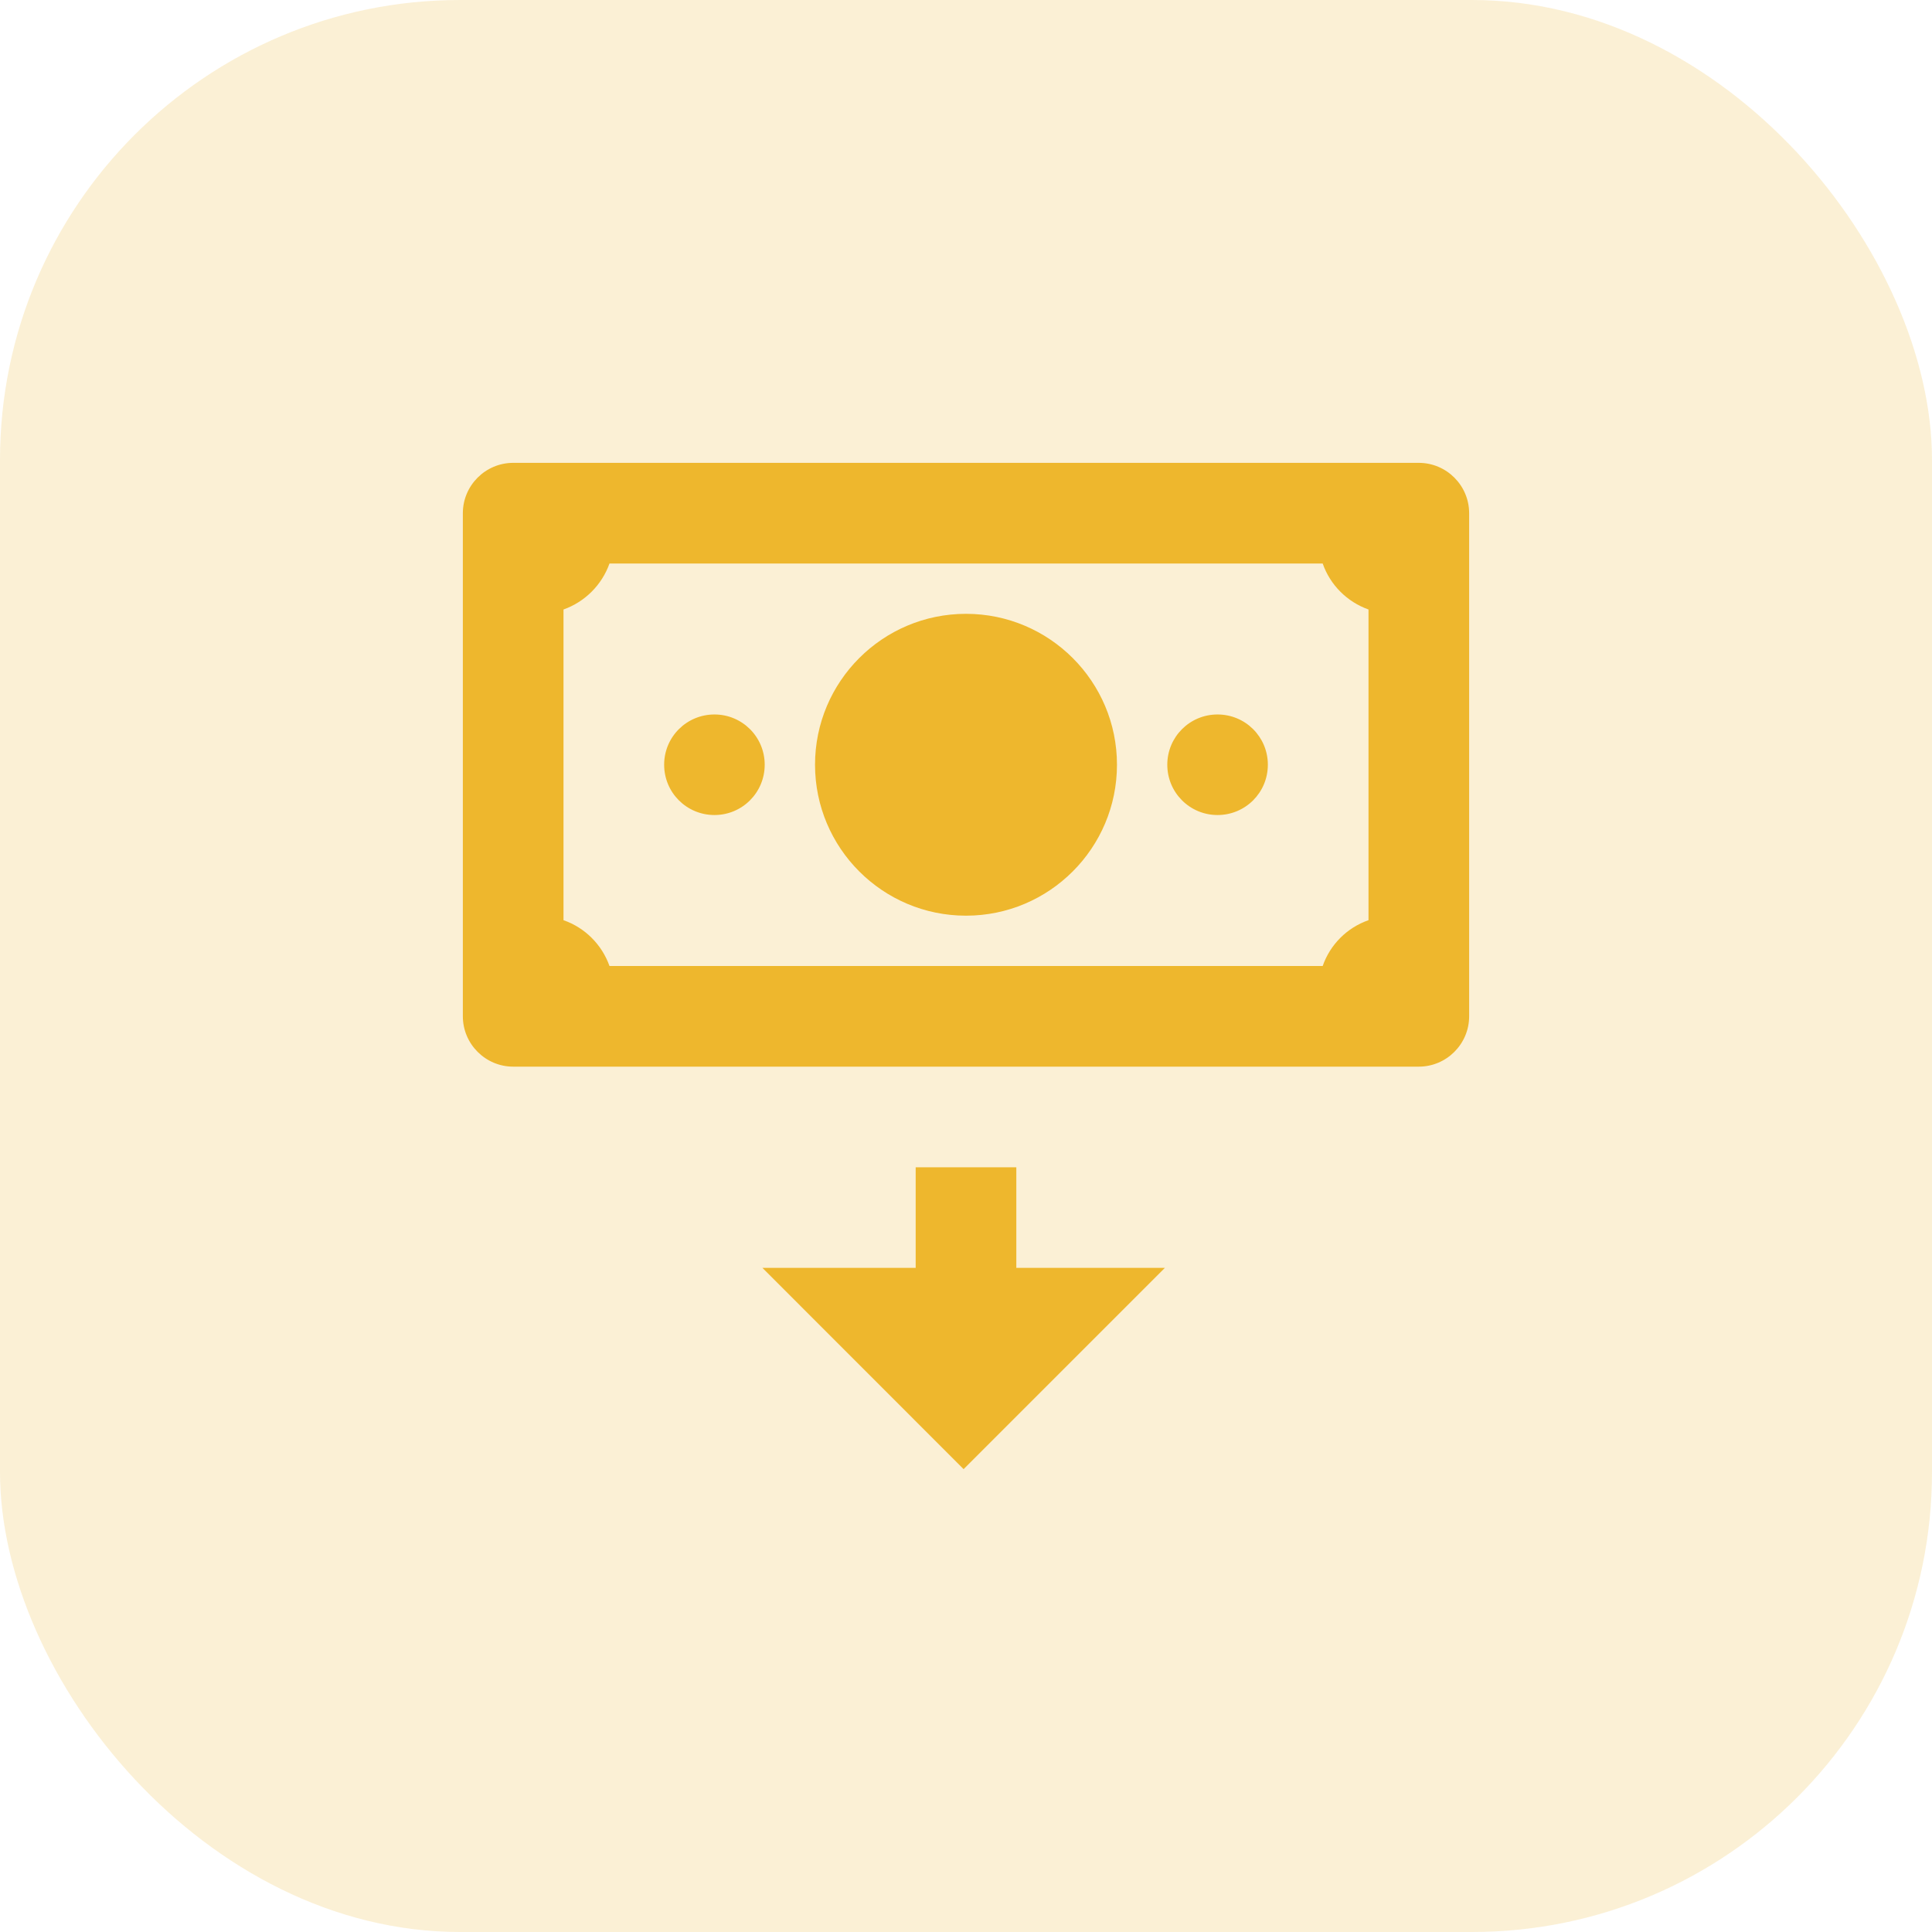 <svg width="21" height="21" viewBox="0 0 21 21" fill="none" xmlns="http://www.w3.org/2000/svg">
<path d="M5.578 5.031C5.277 5.031 5.031 5.277 5.031 5.578V11.047C5.031 11.348 5.277 11.594 5.578 11.594H15.422C15.723 11.594 15.969 11.348 15.969 11.047V5.578C15.969 5.277 15.723 5.031 15.422 5.031H5.578ZM6.625 6.125H14.377C14.458 6.358 14.642 6.542 14.875 6.625V10.002C14.642 10.083 14.458 10.267 14.377 10.5H6.625C6.542 10.267 6.358 10.083 6.125 10.002V6.625C6.358 6.542 6.542 6.358 6.625 6.125ZM10.5 6.672C9.594 6.672 8.859 7.407 8.859 8.312C8.859 9.218 9.594 9.953 10.5 9.953C11.406 9.953 12.141 9.218 12.141 8.312C12.141 7.407 11.406 6.672 10.5 6.672ZM7.766 7.766C7.464 7.766 7.219 8.009 7.219 8.312C7.219 8.616 7.464 8.859 7.766 8.859C8.067 8.859 8.312 8.616 8.312 8.312C8.312 8.009 8.067 7.766 7.766 7.766ZM13.234 7.766C12.933 7.766 12.688 8.009 12.688 8.312C12.688 8.616 12.933 8.859 13.234 8.859C13.536 8.859 13.781 8.616 13.781 8.312C13.781 8.009 13.536 7.766 13.234 7.766ZM9.953 12.688V13.781H8.287L10.474 15.969L12.662 13.781H11.047V12.688H9.953Z" fill="#EFB82D"/>
<rect opacity="0.2" width="21" height="21" rx="5" fill="#EFB82D"/>
</svg>
